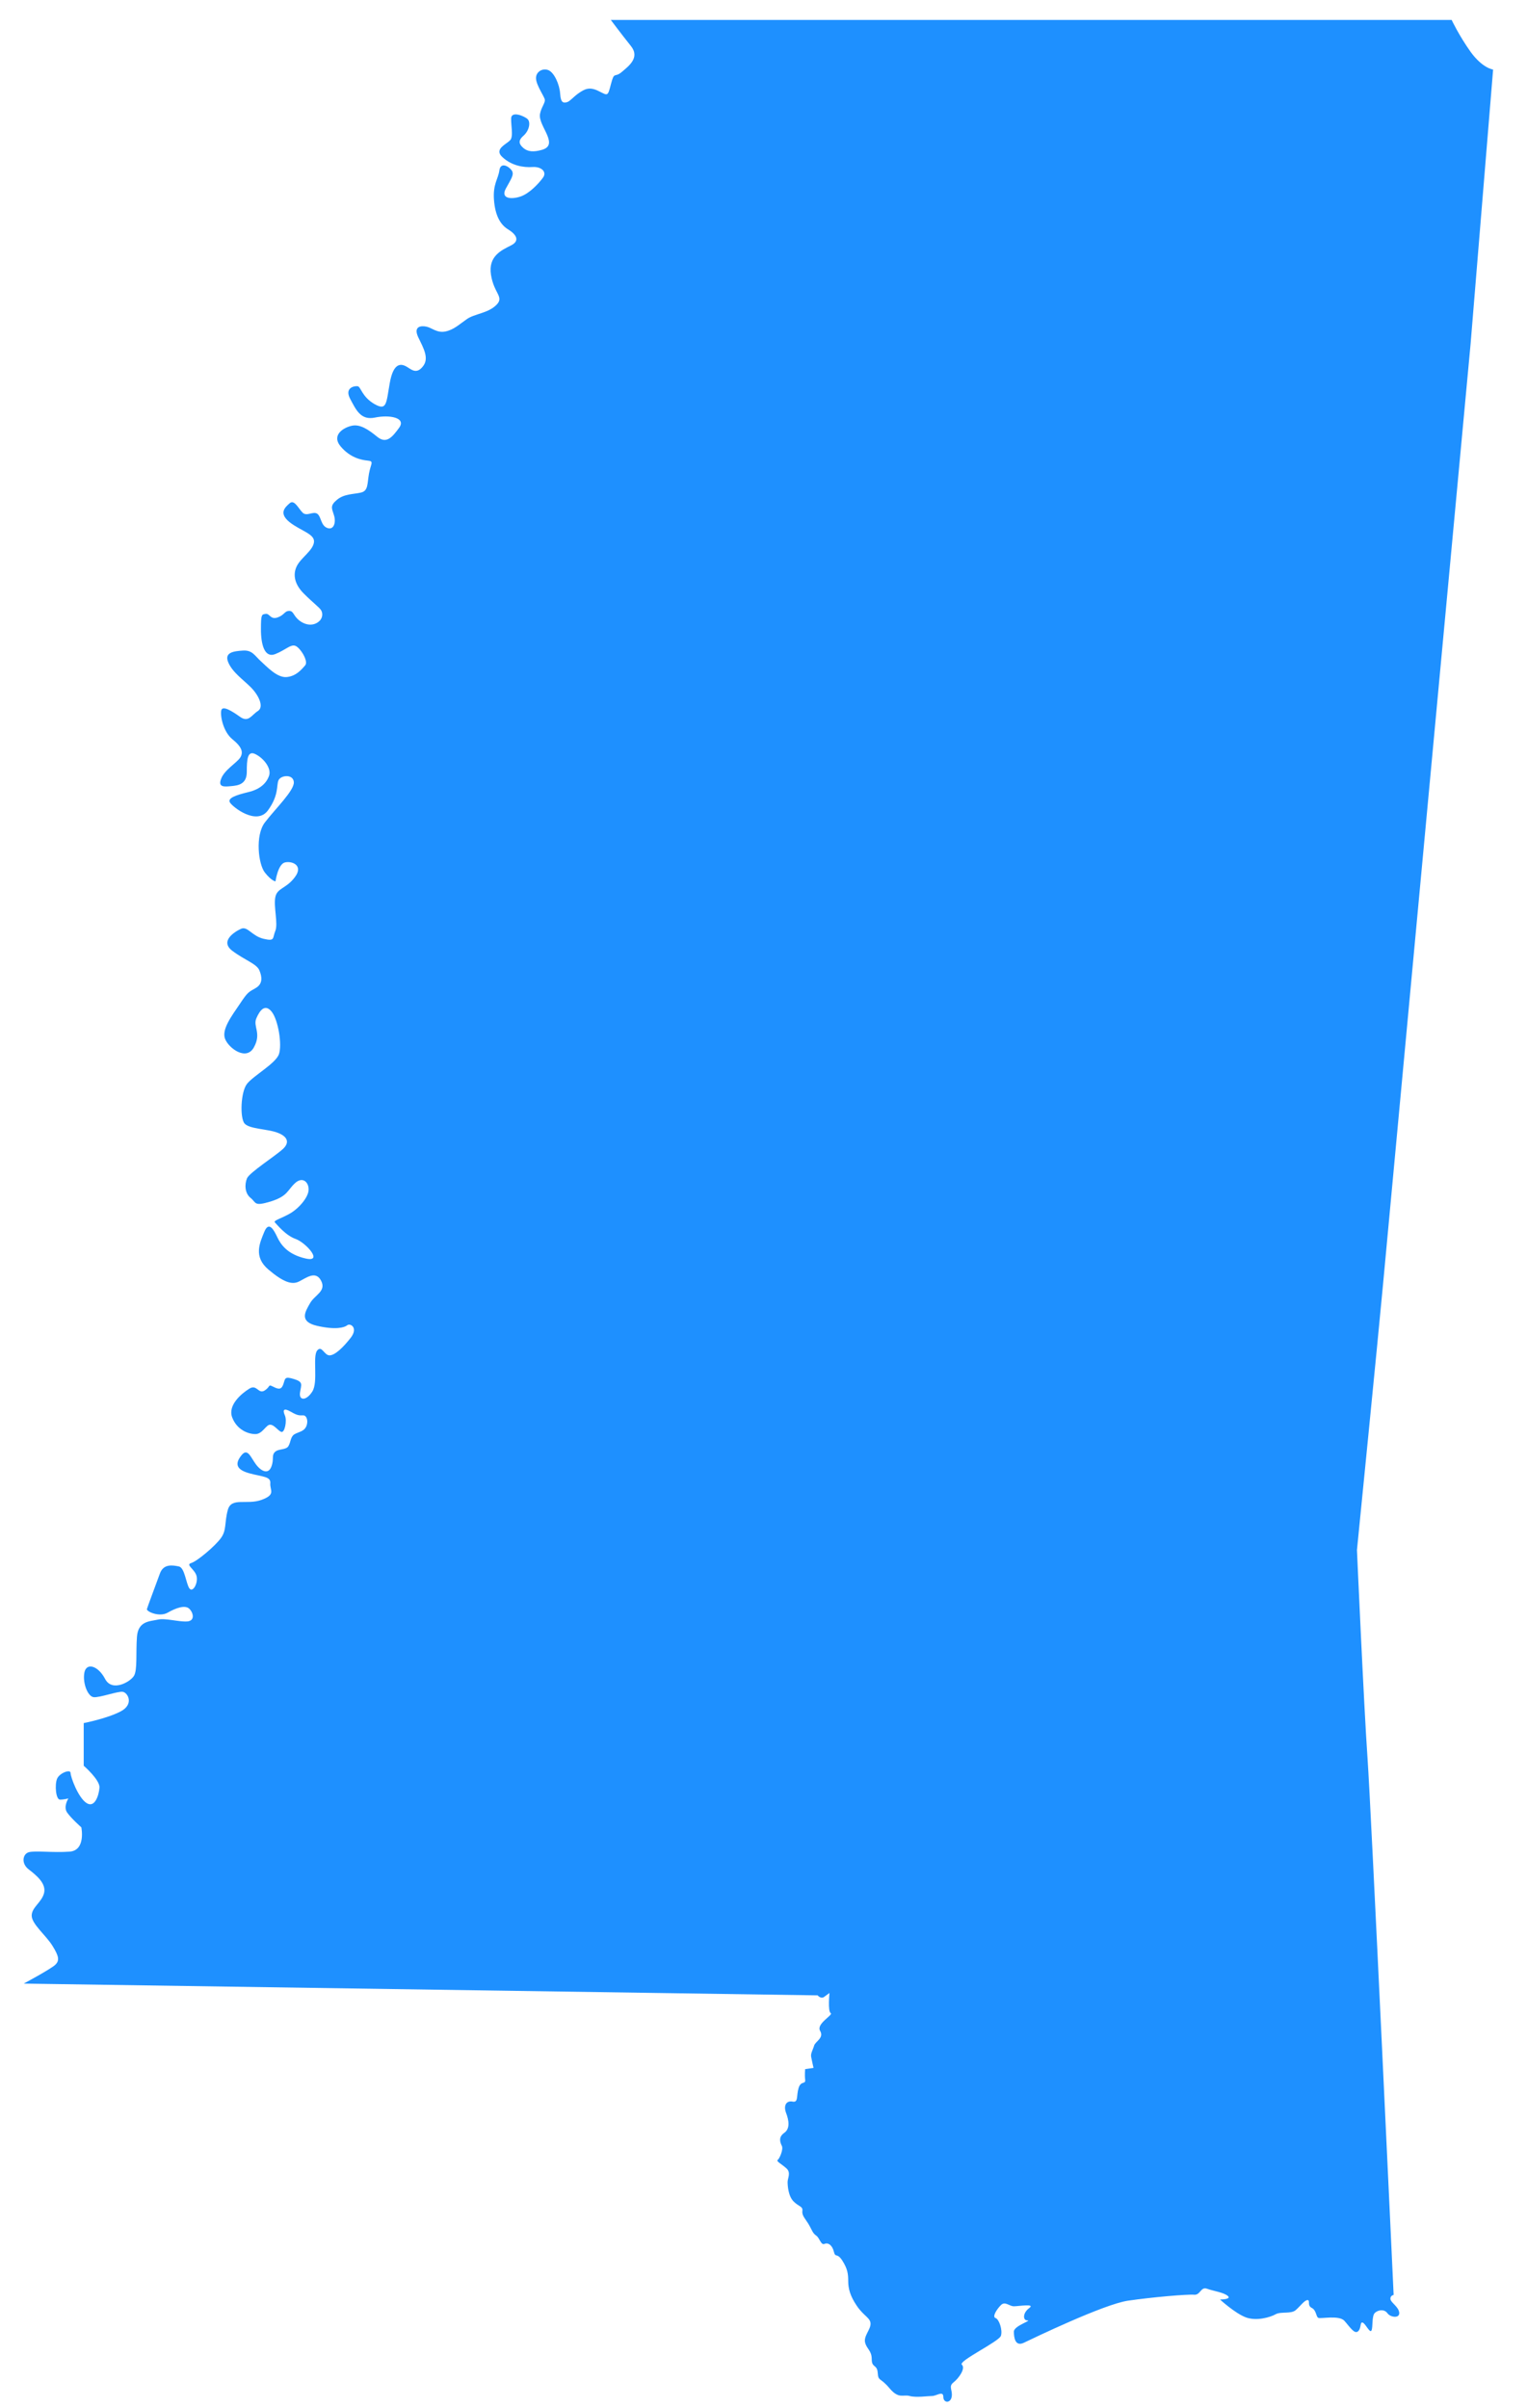 <?xml version="1.0" encoding="utf-8"?>
<!-- Generator: Adobe Illustrator 18.0.0, SVG Export Plug-In . SVG Version: 6.00 Build 0)  -->
<!DOCTYPE svg PUBLIC "-//W3C//DTD SVG 1.1//EN" "http://www.w3.org/Graphics/SVG/1.1/DTD/svg11.dtd">
<svg version="1.1" id="Слой_2" xmlns="http://www.w3.org/2000/svg" xmlns:xlink="http://www.w3.org/1999/xlink" x="0px" y="0px"
	 viewBox="410 -8 766 1208" enable-background="new 410 -8 766 1208" xml:space="preserve">
<path fill="#1E90FF"    d="M1109.1,1143.4c0,0-11.3-243.8-13.1-269.3
	s-5.3-104.4-5.3-104.4s10.7-107.4,13.1-133.5c2.4-26.1,43.9-471.6,43.9-471.6L1159,26.9c0,0-5.3-0.6-11.3-8.9
	c-5.9-8.3-9.5-16-9.5-16H716.4c0,0,5.3,7.1,10.1,13.1c4.7,5.9-1.2,10.1-4.7,13.1c-3.6,3-3.6-0.6-5.3,5.9s-1.5,5.9-6.2,3.6
	c-4.7-2.4-7.1-0.9-9.8,0.9c-2.7,1.8-4.7,4.4-6.2,4.7s-3,0.6-3.3-4.2s-3-10.7-5.9-11.9c-3-1.2-6.5,0.9-6.2,4.4
	c0.3,3.5,4.2,8.9,4.4,10.4c0.3,1.5-1.8,3.9-2.4,7.1c-0.6,3.2,2.1,7.1,3.6,10.7s1.5,6.2-2.7,7.4s-7.1,0.9-9.2-0.9s-3-3.6,0-6.2
	c3-2.7,3.6-6.8,2.1-8.3s-8.3-4.4-8.3-0.3s0.9,7.7,0,10.1c-0.9,2.4-9.2,4.7-4.4,9.2c4.7,4.4,10.7,5.3,15.1,5c4.4-0.3,7.4,2.4,5.3,5.3
	c-2.1,2.9-6.8,8-11.3,9.5c-4.4,1.5-10.1,1.2-7.4-3.9c2.7-5,4.4-7.1,3-9.2c-1.5-2.1-5.6-4.4-6.2,0s-3.3,6.8-2.7,14.8
	s3.3,12.5,7.1,14.8c3.9,2.4,6.2,5.6,1.5,8c-4.7,2.4-11.6,5.3-10.1,14.8s6.8,11,2.7,15.1c-4.2,4.2-11,4.4-14.8,7.1
	c-3.9,2.7-6.5,5.3-10.7,6.2s-6.8-1.8-9.5-2.4c-2.7-0.6-6.8-0.3-4.2,5.3c2.7,5.6,5.7,10.7,2.2,14.8c-3.4,4.2-6.1,0.9-8.5-0.3
	s-6.2-1.8-8,8.6s-1.5,13.9-7.7,10.4c-6.2-3.6-6.8-8.6-8.3-8.9s-6.8,0.6-3.9,6.2c3,5.6,5.3,11,12.5,9.5c7.2-1.5,15.7,0,12.2,5
	c-3.6,5-6.5,8.3-11,4.7c-4.4-3.6-8.6-6.5-12.8-5.6s-10.4,4.7-5.6,10.4c4.8,5.7,10.4,6.8,13.6,7.1c3.3,0.3,1.5,1.5,0.6,6.5
	c-0.9,5-0.3,8.6-3.9,9.5c-3.6,0.9-8.5,0.6-12.1,3.6c-3.6,3-2.7,4.2-1.6,7.7c1.2,3.6,0,7.7-3.3,6.5c-3.3-1.2-3-5.6-5-7.1
	c-2.1-1.5-5.3,1.5-7.4-0.6c-2.1-2.1-4.2-6.8-6.5-4.7c-2.4,2.1-5.6,5,0,9.5c5.6,4.4,12.8,5.9,12.2,10.1c-0.6,4.2-6.5,7.7-8.6,11.9
	c-2.1,4.2-1.2,9.2,3.6,13.9c4.7,4.7,7.7,6.8,8.6,8.3c0.9,1.5,0.9,4.2-1.5,5.9c-2.4,1.8-5.9,1.8-9.2-0.6c-3.3-2.4-3-5-5.3-5
	c-2.4,0-2.4,2.1-5.9,3.3c-3.6,1.2-3.9-2.1-5.9-1.8s-2.4,0-2.4,7.7s1.8,14.5,7.1,12.5c5.3-2.1,7.7-5,10.1-4.2s6.8,7.7,5,9.8
	c-1.8,2.1-4.7,5.6-9.5,5.9c-4.7,0.3-9.8-5.3-12.8-8s-4.2-5.6-8.9-5.3c-4.7,0.3-9.5,0.9-7.4,5.9c2.1,5,7.4,8.6,11.3,12.5
	s6.8,9.8,3.6,11.9c-3.3,2.1-4.7,5.9-8.9,3c-4.2-3-8.9-5.9-9.5-3.3s0.9,10.7,5.6,14.5c4.7,3.8,5.6,6.5,3.9,9.2
	c-1.8,2.7-8,6.2-9.6,10.7c-1.7,4.4,1.9,3.9,5.2,3.6s7.7-0.9,7.7-7.1s0.3-11,4.4-8.9c4.2,2.1,8,7.1,6.8,10.7s-4.2,6.8-10.4,8.3
	s-10.7,3-9.2,5.3s13.3,11.6,19,3.9c5.6-7.7,4.2-12.5,5.3-15.1c1.1-2.6,7.4-3.3,7.7,0.9c0.3,4.2-9.5,13.6-14.5,20.2
	c-5,6.5-3.3,21.1,0,25.2c3.3,4.2,5.3,4.4,5.3,4.4s1.2-8.6,4.7-9.5c3.6-0.9,9.5,1.5,5,7.4c-4.4,5.9-8.9,5.3-9.8,10.1
	c-0.9,4.8,1.5,13.3,0,16.9s0,5.3-5.9,3.9c-5.9-1.4-8-6.5-11.3-5c-3.3,1.5-10.7,6.2-4.4,11c6.2,4.7,12.2,6.5,13.6,9.8
	c1.4,3.3,1.8,6.8-1.8,8.9c-3.6,2.1-3.9,1.8-8,8c-4.2,6.2-9.2,12.8-7.4,17.5s10.7,11.3,14.5,4.2c3.9-7.1-0.6-10.4,1.2-14.5
	c1.8-4.2,4.4-7.4,7.7-3.3c3.3,4.2,5.3,16.6,3.6,21.4c-1.8,4.7-12.8,10.7-16,14.8s-3.6,17.2-1.2,19.9s11,2.7,16,4.4s7.1,4.7,3.3,8.3
	c-3.9,3.6-16.9,11.9-18.1,14.8s-1.2,7.4,1.8,9.8c3,2.4,1.5,4.4,10.1,1.8c8.6-2.7,8.3-5.6,12.2-9.2c3.9-3.6,7.1-0.3,6.8,3.6
	c-0.3,3.9-5.3,9.5-9.8,11.9c-4.4,2.4-8,3.3-7.1,4.2c0.9,0.9,5.3,6.5,10.4,8.3s14.2,11.9,5,9.8c-9.2-2.1-12.5-7.1-14.2-10.7
	c-1.7-3.6-4.2-8.3-6.5-2.7c-2.3,5.6-5.6,12.5,2.1,19s11.9,7.7,15.4,5.9c3.6-1.8,8.3-5.6,11-0.3c2.7,5.3-3.3,7.1-5.6,11.3
	c-2.4,4.2-5.6,9.2,3.6,11.3c9.2,2.1,13.6,0.9,15.1-0.3s5.6,1.2,1.8,6.2c-3.9,5-8,8.9-10.7,8.9c-2.7,0-3.9-5.3-6.2-2.4
	c-2.4,3,0.6,15.7-2.4,20.5s-6.8,4.7-6.2,0.6c0.6-4.1,1.8-5.3-3-6.8c-4.8-1.5-4.4-0.3-5.3,2.4s-2.1,3-5,1.5c-3-1.5-1.2-0.3-4.4,1.8
	s-3.9-3.3-7.7-0.9c-3.9,2.4-11,8.3-8.6,14.5c2.4,6.2,8,8.3,11.6,8.3s5.3-4.7,7.4-4.7c2.1,0,3.9,3,5.6,3.6s3-5.6,1.8-8.3
	s-0.6-3.9,3-1.8c3.6,2.1,4.4,1.8,6.2,1.8s2.7,3,1.5,5.6s-3.9,2.7-5.9,3.9s-1.8,3.9-3,5.9c-1.2,2.1-5,1.2-6.8,3s-0.3,3.6-1.8,7.4
	c-1.5,3.9-5,2.4-7.7-1.2c-2.7-3.6-4.2-8.6-7.4-4.4c-3.3,4.2-2.4,7.1,4.2,8.9c6.6,1.8,10.7,1.5,10.4,5s3,5.6-4.4,8.3
	c-7.4,2.7-15.1-1.5-16.9,5s-0.5,10.1-3.5,14.2s-11.9,11.6-14.9,12.5s1.8,3,2.7,6.5c0.9,3.5-1.9,8.6-3.6,6.2s-2.3-10.4-5.3-11
	s-7.7-1.5-9.5,3.6c-1.8,5-6.2,16.6-6.5,17.8s6.2,4.2,10.4,1.8s8.6-3.9,10.7-2.1s3.3,6.2-0.9,6.5s-11-1.8-14.8-0.9
	c-3.9,0.9-9.8,0.6-10.4,8.6s0.3,16.6-1.5,19.6c-1.8,3-11,8.3-14.5,1.5c-3.6-6.8-9.5-8.3-10.4-3s1.8,11.9,4.7,12.2
	c3,0.3,11.9-3,14.5-2.7c2.6,0.3,5.9,6.2-0.9,9.8c-6.8,3.6-18.6,5.9-18.6,5.9v21.4c0,0,8.2,7.1,7.9,11c-0.3,3.9-2.4,10.4-6.5,7.7
	c-4.2-2.7-8-13.1-8-15.1s-5.6,0-6.8,3c-1.2,3-0.6,10.4,1.5,10.4c2.1,0,4.2-0.6,4.2-0.6s-2.7,4.2-0.6,7.1c2.1,3,7.1,7.4,7.1,7.4
	s2.4,11.6-5.9,12.2c-8.3,0.6-17.5-0.6-20.5,0.3c-3,0.9-3.9,5.6,0,8.6c3.9,3,8.9,7.1,7.7,11.9c-1.2,4.7-6.2,7.1-6.2,11.3
	s7.1,9.8,10.4,15.1c3.3,5.3,3.6,7.4,1.5,9.5c-2.1,2.1-15.9,9.5-15.9,9.5l398.3,5.9c0,0,1.1,1.6,2.9,1l3-2.2c0,0-0.9,9.2,0.6,10.1
	s-7.4,5.3-5.3,8.9s-2.4,5.3-3,7.4s-1.8,3.9-1.5,5.6c0.3,1.7,1.2,5.6,1.2,5.6l-4.2,0.6c0,0-0.3,2.7,0,5.3s-2.1,0.3-3.3,4.2
	s0,7.4-3,6.8s-4.7,1.8-3.3,5.6c1.5,3.9,2.1,8-0.9,10.1s-2.1,4.7-1.2,6.5c0.9,1.8-1.2,6.5-2.1,7.1s2.1,2.1,4.4,4.2
	c2.4,2.1,0.6,5,0.6,6.8s0.3,7.1,3,9.8s4.7,2.4,4.4,4.7c-0.3,2.3,1.2,3.6,3,6.5c1.8,3,2.1,4.7,3.9,5.9c1.8,1.2,2.4,5,4.2,4.2
	s3.9,0.6,4.7,3.9s1.5,0.3,4.2,4.4c2.7,4.2,3,6.8,3,10.4s0.9,7.4,4.4,12.5s6.8,5.9,6.8,8.9s-3.6,6.2-2.7,9.5c0.9,3.3,3.3,3.9,3.3,8.3
	s2.7,2.4,3,6.8c0.3,4.4,1.2,2.1,5.9,7.7s6.8,3,10.1,3.9c3.3,0.9,9.2,0,11.3,0s5.6-2.8,5.6,0.4s3.6,3.4,4.2,0s-1.8-5.1,0.9-7.2
	s6.2-7.1,4.2-8.9s18.7-11.6,19.6-14.5s-0.9-8.3-2.7-8.9s0.6-4.4,2.7-6.5s4.2,0.6,6.5,0.6s11-1.5,7.7,0.9s-3.3,6.2-0.9,6.2
	s-6.8,2.7-6.8,5.6s0.6,7.7,5,5.6s40-19.3,52.2-21.1c12.2-1.8,30-3.3,33.2-3s3.3-4.2,6.5-3c3.3,1.2,8.3,1.8,10.4,3.6
	c2.1,1.8-3.9,1.8-3.9,1.8s7.4,6.8,12.8,8.9c5.4,2.1,12.5,0,15.1-1.5c2.7-1.5,7.7,0,10.1-2.1c2.4-2.1,4.4-5,5.9-5s-0.3,2.7,2.1,3.9
	c2.4,1.2,2.1,4.4,3.3,5s10.4-1.5,13.1,1.5s5,6.8,6.8,5.3c1.8-1.5,0.9-5,2.4-4.4s3.6,5.6,4.4,3.9s0-7.4,1.8-8.9s4.7-1.8,6.2,0.3
	s6.2,2.7,5.9-0.3c-0.3-3-4.2-5-4.4-6.8C1107.3,1143.7,1109.1,1143.4,1109.1,1143.4z"/>
</svg>
